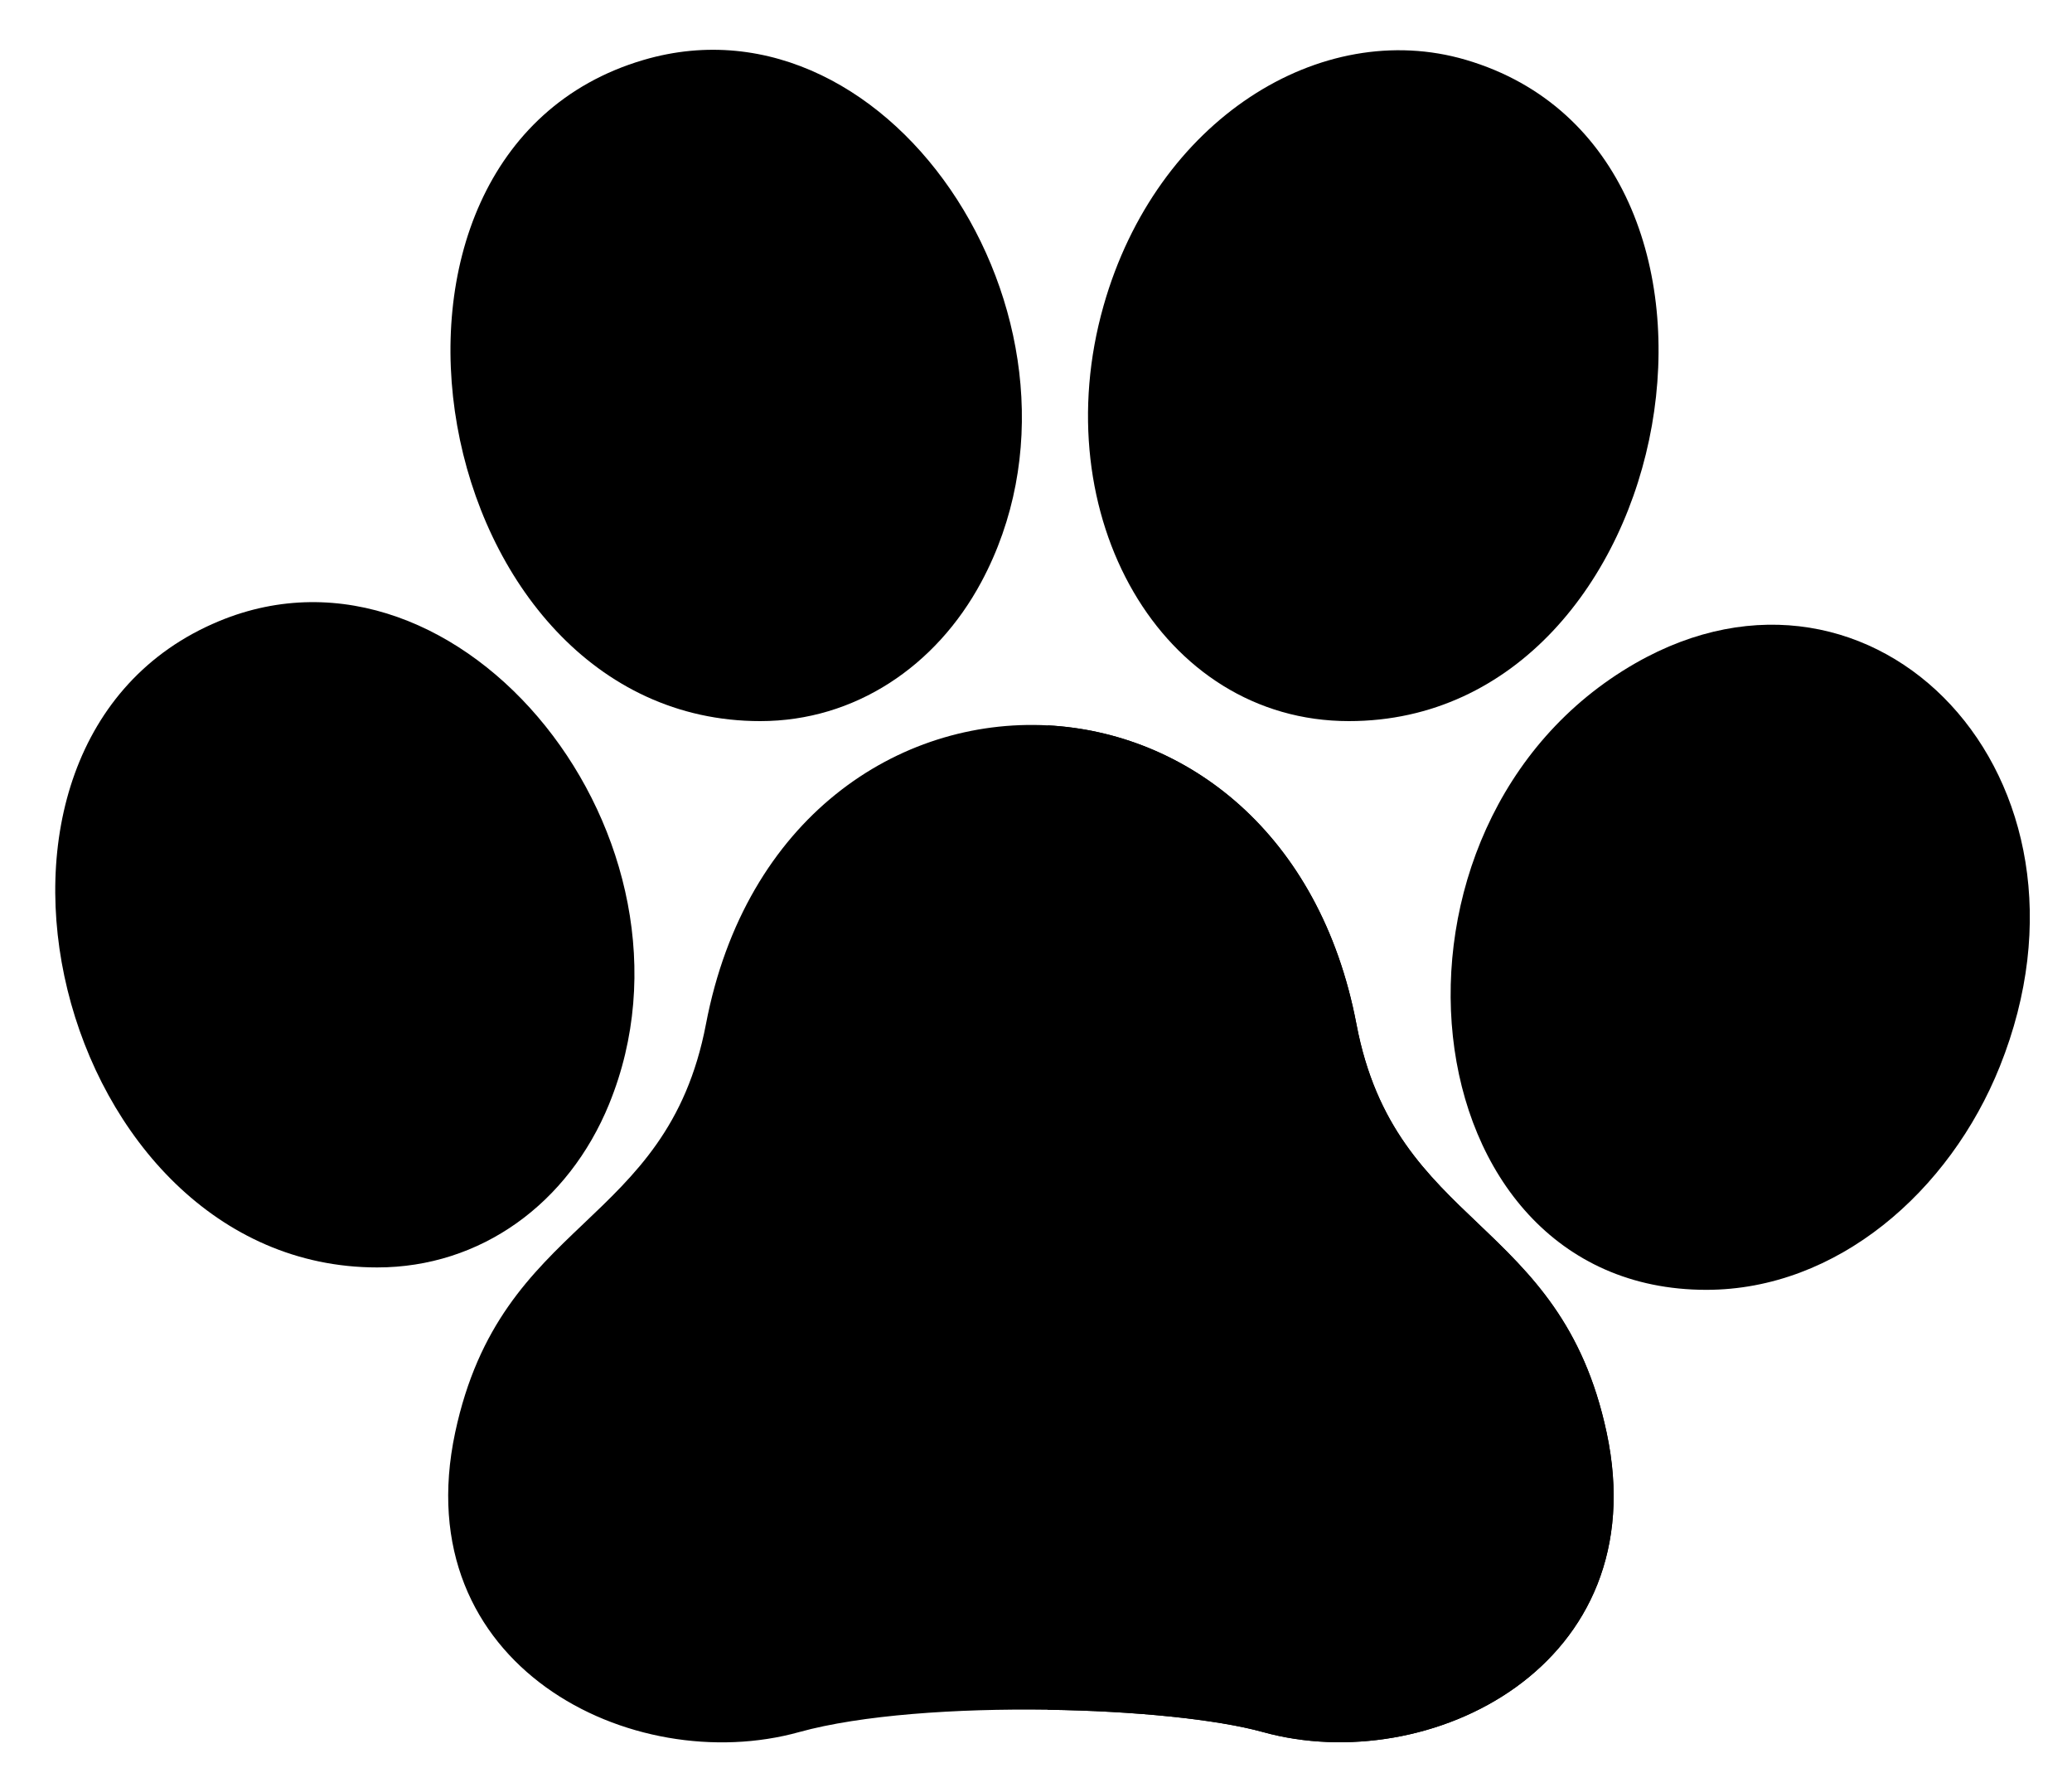 <!-- Generated by IcoMoon.io -->
<svg version="1.1" xmlns="http://www.w3.org/2000/svg" width="37" height="32" viewBox="0 0 37 32">
<title>paw</title>
<path d="M29.201 11.844c-4.977 2.855-4.13 11.187 1.269 11.187 2.329 0 4.344-1.751 5.241-3.988 2.072-5.169-2.237-9.65-6.51-7.199z"></path>
<path d="M24.088 12.876c5.972 0 7.76-10.141 2.086-11.808-2.585-0.759-5.524 1.063-6.468 4.393-1.059 3.733 1.025 7.415 4.382 7.415z"></path>
<path d="M22.552 30.927c-0.829-0.229-2.301-0.377-3.842-0.398-1.629-0.024-3.334 0.093-4.437 0.398-2.98 0.83-7.034-1.178-6.145-5.349 0.823-3.856 3.779-3.636 4.478-7.29 0.704-3.693 3.442-5.475 6.103-5.336 2.463 0.129 4.86 1.905 5.513 5.337 0.695 3.657 3.645 3.435 4.467 7.289 0.893 4.174-3.17 6.172-6.138 5.349z"></path>
<path d="M13.577 12.876c1.689 0 3.14-0.981 3.946-2.483 2.396-4.465-1.539-10.646-6.033-9.322-5.683 1.672-3.882 11.805 2.087 11.805z"></path>
<path d="M10.878 19.711c1.918-4.692-2.628-10.423-6.969-8.619-5.229 2.172-2.923 11.539 2.827 11.539 1.845 0 3.413-1.136 4.142-2.919z"></path>
<path d="M22.552 30.927c-0.829-0.229-2.301-0.377-3.842-0.398v-17.577c2.463 0.129 4.86 1.905 5.513 5.337 0.695 3.657 3.645 3.435 4.467 7.289 0.893 4.174-3.17 6.171-6.138 5.349z"></path>
</svg>
